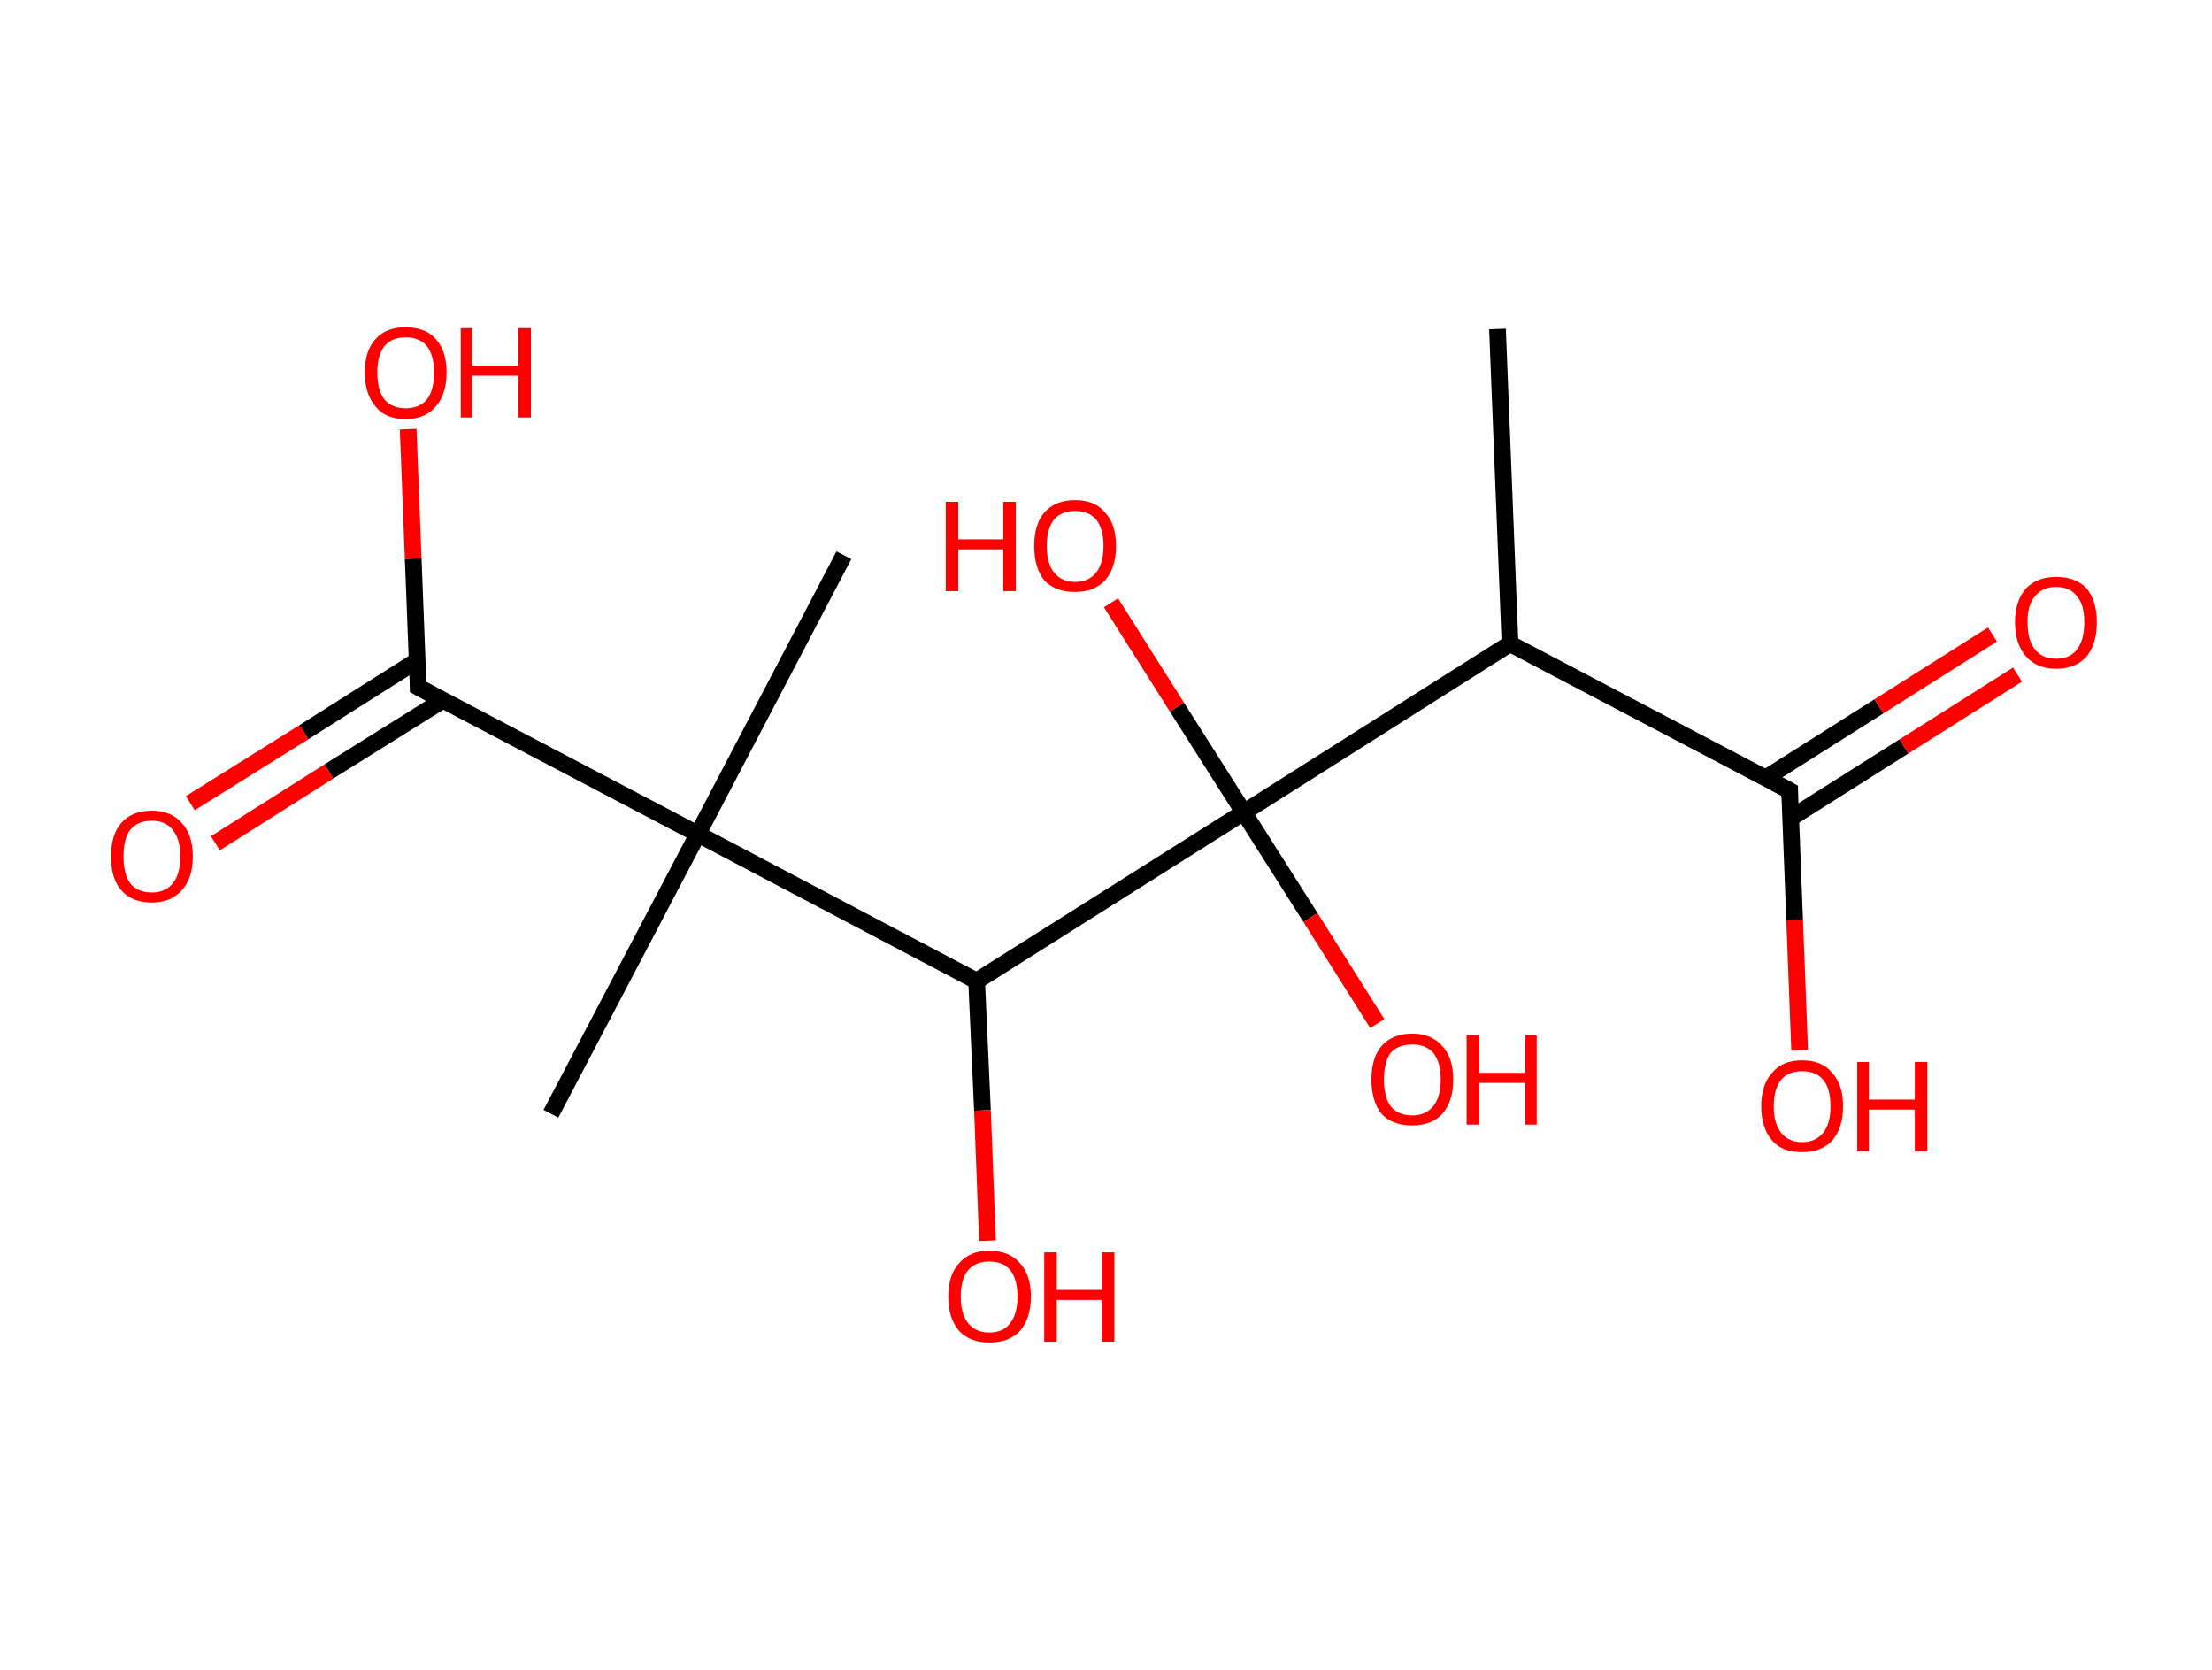 <?xml version='1.0' encoding='ASCII' standalone='yes'?>
<svg xmlns="http://www.w3.org/2000/svg" xmlns:rdkit="http://www.rdkit.org/xml" xmlns:xlink="http://www.w3.org/1999/xlink" version="1.1" baseProfile="full" xml:space="preserve" width="265px" height="200px" viewBox="0 0 265 200">
<!-- END OF HEADER -->
<rect style="opacity:1.0;fill:#FFFFFF;stroke:none" width="265.0" height="200.0" x="0.0" y="0.0"> </rect>
<path class="bond-0 atom-0 atom-1" d="M 179.4,39.4 L 180.9,77.1" style="fill:none;fill-rule:evenodd;stroke:#000000;stroke-width:2.0px;stroke-linecap:butt;stroke-linejoin:miter;stroke-opacity:1"/>
<path class="bond-1 atom-1 atom-2" d="M 180.9,77.1 L 214.4,94.7" style="fill:none;fill-rule:evenodd;stroke:#000000;stroke-width:2.0px;stroke-linecap:butt;stroke-linejoin:miter;stroke-opacity:1"/>
<path class="bond-2 atom-2 atom-3" d="M 214.5,98.0 L 228.1,89.4" style="fill:none;fill-rule:evenodd;stroke:#000000;stroke-width:2.0px;stroke-linecap:butt;stroke-linejoin:miter;stroke-opacity:1"/>
<path class="bond-2 atom-2 atom-3" d="M 228.1,89.4 L 241.7,80.8" style="fill:none;fill-rule:evenodd;stroke:#FF0000;stroke-width:2.0px;stroke-linecap:butt;stroke-linejoin:miter;stroke-opacity:1"/>
<path class="bond-2 atom-2 atom-3" d="M 211.5,93.2 L 225.1,84.6" style="fill:none;fill-rule:evenodd;stroke:#000000;stroke-width:2.0px;stroke-linecap:butt;stroke-linejoin:miter;stroke-opacity:1"/>
<path class="bond-2 atom-2 atom-3" d="M 225.1,84.6 L 238.7,76.0" style="fill:none;fill-rule:evenodd;stroke:#FF0000;stroke-width:2.0px;stroke-linecap:butt;stroke-linejoin:miter;stroke-opacity:1"/>
<path class="bond-3 atom-2 atom-4" d="M 214.4,94.7 L 215.0,110.2" style="fill:none;fill-rule:evenodd;stroke:#000000;stroke-width:2.0px;stroke-linecap:butt;stroke-linejoin:miter;stroke-opacity:1"/>
<path class="bond-3 atom-2 atom-4" d="M 215.0,110.2 L 215.6,125.8" style="fill:none;fill-rule:evenodd;stroke:#FF0000;stroke-width:2.0px;stroke-linecap:butt;stroke-linejoin:miter;stroke-opacity:1"/>
<path class="bond-4 atom-1 atom-5" d="M 180.9,77.1 L 149.0,97.3" style="fill:none;fill-rule:evenodd;stroke:#000000;stroke-width:2.0px;stroke-linecap:butt;stroke-linejoin:miter;stroke-opacity:1"/>
<path class="bond-5 atom-5 atom-6" d="M 149.0,97.3 L 157.0,109.9" style="fill:none;fill-rule:evenodd;stroke:#000000;stroke-width:2.0px;stroke-linecap:butt;stroke-linejoin:miter;stroke-opacity:1"/>
<path class="bond-5 atom-5 atom-6" d="M 157.0,109.9 L 165.0,122.6" style="fill:none;fill-rule:evenodd;stroke:#FF0000;stroke-width:2.0px;stroke-linecap:butt;stroke-linejoin:miter;stroke-opacity:1"/>
<path class="bond-6 atom-5 atom-7" d="M 149.0,97.3 L 141.0,84.7" style="fill:none;fill-rule:evenodd;stroke:#000000;stroke-width:2.0px;stroke-linecap:butt;stroke-linejoin:miter;stroke-opacity:1"/>
<path class="bond-6 atom-5 atom-7" d="M 141.0,84.7 L 133.1,72.2" style="fill:none;fill-rule:evenodd;stroke:#FF0000;stroke-width:2.0px;stroke-linecap:butt;stroke-linejoin:miter;stroke-opacity:1"/>
<path class="bond-7 atom-5 atom-8" d="M 149.0,97.3 L 117.0,117.5" style="fill:none;fill-rule:evenodd;stroke:#000000;stroke-width:2.0px;stroke-linecap:butt;stroke-linejoin:miter;stroke-opacity:1"/>
<path class="bond-8 atom-8 atom-9" d="M 117.0,117.5 L 117.7,133.0" style="fill:none;fill-rule:evenodd;stroke:#000000;stroke-width:2.0px;stroke-linecap:butt;stroke-linejoin:miter;stroke-opacity:1"/>
<path class="bond-8 atom-8 atom-9" d="M 117.7,133.0 L 118.3,148.6" style="fill:none;fill-rule:evenodd;stroke:#FF0000;stroke-width:2.0px;stroke-linecap:butt;stroke-linejoin:miter;stroke-opacity:1"/>
<path class="bond-9 atom-8 atom-10" d="M 117.0,117.5 L 83.6,99.9" style="fill:none;fill-rule:evenodd;stroke:#000000;stroke-width:2.0px;stroke-linecap:butt;stroke-linejoin:miter;stroke-opacity:1"/>
<path class="bond-10 atom-10 atom-11" d="M 83.6,99.9 L 101.1,66.5" style="fill:none;fill-rule:evenodd;stroke:#000000;stroke-width:2.0px;stroke-linecap:butt;stroke-linejoin:miter;stroke-opacity:1"/>
<path class="bond-11 atom-10 atom-12" d="M 83.6,99.9 L 66.0,133.4" style="fill:none;fill-rule:evenodd;stroke:#000000;stroke-width:2.0px;stroke-linecap:butt;stroke-linejoin:miter;stroke-opacity:1"/>
<path class="bond-12 atom-10 atom-13" d="M 83.6,99.9 L 50.1,82.3" style="fill:none;fill-rule:evenodd;stroke:#000000;stroke-width:2.0px;stroke-linecap:butt;stroke-linejoin:miter;stroke-opacity:1"/>
<path class="bond-13 atom-13 atom-14" d="M 50.0,79.1 L 36.4,87.7" style="fill:none;fill-rule:evenodd;stroke:#000000;stroke-width:2.0px;stroke-linecap:butt;stroke-linejoin:miter;stroke-opacity:1"/>
<path class="bond-13 atom-13 atom-14" d="M 36.4,87.7 L 22.8,96.2" style="fill:none;fill-rule:evenodd;stroke:#FF0000;stroke-width:2.0px;stroke-linecap:butt;stroke-linejoin:miter;stroke-opacity:1"/>
<path class="bond-13 atom-13 atom-14" d="M 53.0,83.9 L 39.4,92.4" style="fill:none;fill-rule:evenodd;stroke:#000000;stroke-width:2.0px;stroke-linecap:butt;stroke-linejoin:miter;stroke-opacity:1"/>
<path class="bond-13 atom-13 atom-14" d="M 39.4,92.4 L 25.8,101.0" style="fill:none;fill-rule:evenodd;stroke:#FF0000;stroke-width:2.0px;stroke-linecap:butt;stroke-linejoin:miter;stroke-opacity:1"/>
<path class="bond-14 atom-13 atom-15" d="M 50.1,82.3 L 49.5,66.9" style="fill:none;fill-rule:evenodd;stroke:#000000;stroke-width:2.0px;stroke-linecap:butt;stroke-linejoin:miter;stroke-opacity:1"/>
<path class="bond-14 atom-13 atom-15" d="M 49.5,66.9 L 48.9,51.4" style="fill:none;fill-rule:evenodd;stroke:#FF0000;stroke-width:2.0px;stroke-linecap:butt;stroke-linejoin:miter;stroke-opacity:1"/>
<path d="M 212.7,93.8 L 214.4,94.7 L 214.4,95.5" style="fill:none;stroke:#000000;stroke-width:2.0px;stroke-linecap:butt;stroke-linejoin:miter;stroke-opacity:1;"/>
<path d="M 51.8,83.2 L 50.1,82.3 L 50.1,81.6" style="fill:none;stroke:#000000;stroke-width:2.0px;stroke-linecap:butt;stroke-linejoin:miter;stroke-opacity:1;"/>
<path class="atom-3" d="M 241.4 74.5 Q 241.4 72.0, 242.7 70.5 Q 244.0 69.1, 246.3 69.1 Q 248.7 69.1, 250.0 70.5 Q 251.2 72.0, 251.2 74.5 Q 251.2 77.1, 250.0 78.6 Q 248.7 80.1, 246.3 80.1 Q 244.0 80.1, 242.7 78.6 Q 241.4 77.1, 241.4 74.5 M 246.3 78.9 Q 248.0 78.9, 248.8 77.8 Q 249.7 76.7, 249.7 74.5 Q 249.7 72.4, 248.8 71.4 Q 248.0 70.3, 246.3 70.3 Q 244.7 70.3, 243.8 71.4 Q 242.9 72.4, 242.9 74.5 Q 242.9 76.7, 243.8 77.8 Q 244.7 78.9, 246.3 78.9 " fill="#FF0000"/>
<path class="atom-4" d="M 211.0 132.5 Q 211.0 129.9, 212.3 128.5 Q 213.5 127.0, 215.9 127.0 Q 218.3 127.0, 219.5 128.5 Q 220.8 129.9, 220.8 132.5 Q 220.8 135.1, 219.5 136.6 Q 218.2 138.0, 215.9 138.0 Q 213.5 138.0, 212.3 136.6 Q 211.0 135.1, 211.0 132.5 M 215.9 136.8 Q 217.5 136.8, 218.4 135.7 Q 219.3 134.6, 219.3 132.5 Q 219.3 130.4, 218.4 129.3 Q 217.5 128.3, 215.9 128.3 Q 214.3 128.3, 213.4 129.3 Q 212.5 130.4, 212.5 132.5 Q 212.5 134.6, 213.4 135.7 Q 214.3 136.8, 215.9 136.8 " fill="#FF0000"/>
<path class="atom-4" d="M 222.5 127.2 L 223.9 127.2 L 223.9 131.7 L 229.4 131.7 L 229.4 127.2 L 230.9 127.2 L 230.9 137.9 L 229.4 137.9 L 229.4 132.9 L 223.9 132.9 L 223.9 137.9 L 222.5 137.9 L 222.5 127.2 " fill="#FF0000"/>
<path class="atom-6" d="M 164.3 129.3 Q 164.3 126.7, 165.5 125.3 Q 166.8 123.8, 169.2 123.8 Q 171.5 123.8, 172.8 125.3 Q 174.1 126.7, 174.1 129.3 Q 174.1 131.9, 172.8 133.4 Q 171.5 134.8, 169.2 134.8 Q 166.8 134.8, 165.5 133.4 Q 164.3 131.9, 164.3 129.3 M 169.2 133.6 Q 170.8 133.6, 171.7 132.5 Q 172.6 131.4, 172.6 129.3 Q 172.6 127.2, 171.7 126.1 Q 170.8 125.1, 169.2 125.1 Q 167.5 125.1, 166.6 126.1 Q 165.8 127.2, 165.8 129.3 Q 165.8 131.4, 166.6 132.5 Q 167.5 133.6, 169.2 133.6 " fill="#FF0000"/>
<path class="atom-6" d="M 175.7 124.0 L 177.2 124.0 L 177.2 128.5 L 182.7 128.5 L 182.7 124.0 L 184.1 124.0 L 184.1 134.7 L 182.7 134.7 L 182.7 129.7 L 177.2 129.7 L 177.2 134.7 L 175.7 134.7 L 175.7 124.0 " fill="#FF0000"/>
<path class="atom-7" d="M 113.3 60.1 L 114.8 60.1 L 114.8 64.6 L 120.2 64.6 L 120.2 60.1 L 121.7 60.1 L 121.7 70.8 L 120.2 70.8 L 120.2 65.8 L 114.8 65.8 L 114.8 70.8 L 113.3 70.8 L 113.3 60.1 " fill="#FF0000"/>
<path class="atom-7" d="M 123.9 65.4 Q 123.9 62.8, 125.1 61.4 Q 126.4 59.9, 128.8 59.9 Q 131.2 59.9, 132.4 61.4 Q 133.7 62.8, 133.7 65.4 Q 133.7 68.0, 132.4 69.5 Q 131.1 70.9, 128.8 70.9 Q 126.4 70.9, 125.1 69.5 Q 123.9 68.0, 123.9 65.4 M 128.8 69.7 Q 130.4 69.7, 131.3 68.6 Q 132.2 67.5, 132.2 65.4 Q 132.2 63.3, 131.3 62.2 Q 130.4 61.2, 128.8 61.2 Q 127.2 61.2, 126.3 62.2 Q 125.4 63.3, 125.4 65.4 Q 125.4 67.5, 126.3 68.6 Q 127.2 69.7, 128.8 69.7 " fill="#FF0000"/>
<path class="atom-9" d="M 113.6 155.3 Q 113.6 152.7, 114.9 151.3 Q 116.2 149.8, 118.5 149.8 Q 120.9 149.8, 122.2 151.3 Q 123.5 152.7, 123.5 155.3 Q 123.5 157.9, 122.2 159.4 Q 120.9 160.8, 118.5 160.8 Q 116.2 160.8, 114.9 159.4 Q 113.6 157.9, 113.6 155.3 M 118.5 159.6 Q 120.2 159.6, 121.0 158.5 Q 121.9 157.4, 121.9 155.3 Q 121.9 153.2, 121.0 152.1 Q 120.2 151.1, 118.5 151.1 Q 116.9 151.1, 116.0 152.1 Q 115.1 153.2, 115.1 155.3 Q 115.1 157.4, 116.0 158.5 Q 116.9 159.6, 118.5 159.6 " fill="#FF0000"/>
<path class="atom-9" d="M 125.1 150.0 L 126.6 150.0 L 126.6 154.5 L 132.0 154.5 L 132.0 150.0 L 133.5 150.0 L 133.5 160.7 L 132.0 160.7 L 132.0 155.7 L 126.6 155.7 L 126.6 160.7 L 125.1 160.7 L 125.1 150.0 " fill="#FF0000"/>
<path class="atom-14" d="M 13.3 102.6 Q 13.3 100.0, 14.5 98.6 Q 15.8 97.1, 18.2 97.1 Q 20.5 97.1, 21.8 98.6 Q 23.1 100.0, 23.1 102.6 Q 23.1 105.2, 21.8 106.6 Q 20.5 108.1, 18.2 108.1 Q 15.8 108.1, 14.5 106.6 Q 13.3 105.2, 13.3 102.6 M 18.2 106.9 Q 19.8 106.9, 20.7 105.8 Q 21.6 104.7, 21.6 102.6 Q 21.6 100.5, 20.7 99.4 Q 19.8 98.3, 18.2 98.3 Q 16.5 98.3, 15.6 99.4 Q 14.8 100.4, 14.8 102.6 Q 14.8 104.7, 15.6 105.8 Q 16.5 106.9, 18.2 106.9 " fill="#FF0000"/>
<path class="atom-15" d="M 43.7 44.6 Q 43.7 42.0, 45.0 40.6 Q 46.2 39.2, 48.6 39.2 Q 51.0 39.2, 52.2 40.6 Q 53.5 42.0, 53.5 44.6 Q 53.5 47.2, 52.2 48.7 Q 50.9 50.2, 48.6 50.2 Q 46.2 50.2, 45.0 48.7 Q 43.7 47.2, 43.7 44.6 M 48.6 48.9 Q 50.2 48.9, 51.1 47.9 Q 52.0 46.8, 52.0 44.6 Q 52.0 42.5, 51.1 41.4 Q 50.2 40.4, 48.6 40.4 Q 47.0 40.4, 46.1 41.4 Q 45.2 42.5, 45.2 44.6 Q 45.2 46.8, 46.1 47.9 Q 47.0 48.9, 48.6 48.9 " fill="#FF0000"/>
<path class="atom-15" d="M 55.2 39.3 L 56.6 39.3 L 56.6 43.8 L 62.1 43.8 L 62.1 39.3 L 63.6 39.3 L 63.6 50.0 L 62.1 50.0 L 62.1 45.0 L 56.6 45.0 L 56.6 50.0 L 55.2 50.0 L 55.2 39.3 " fill="#FF0000"/>
</svg>
